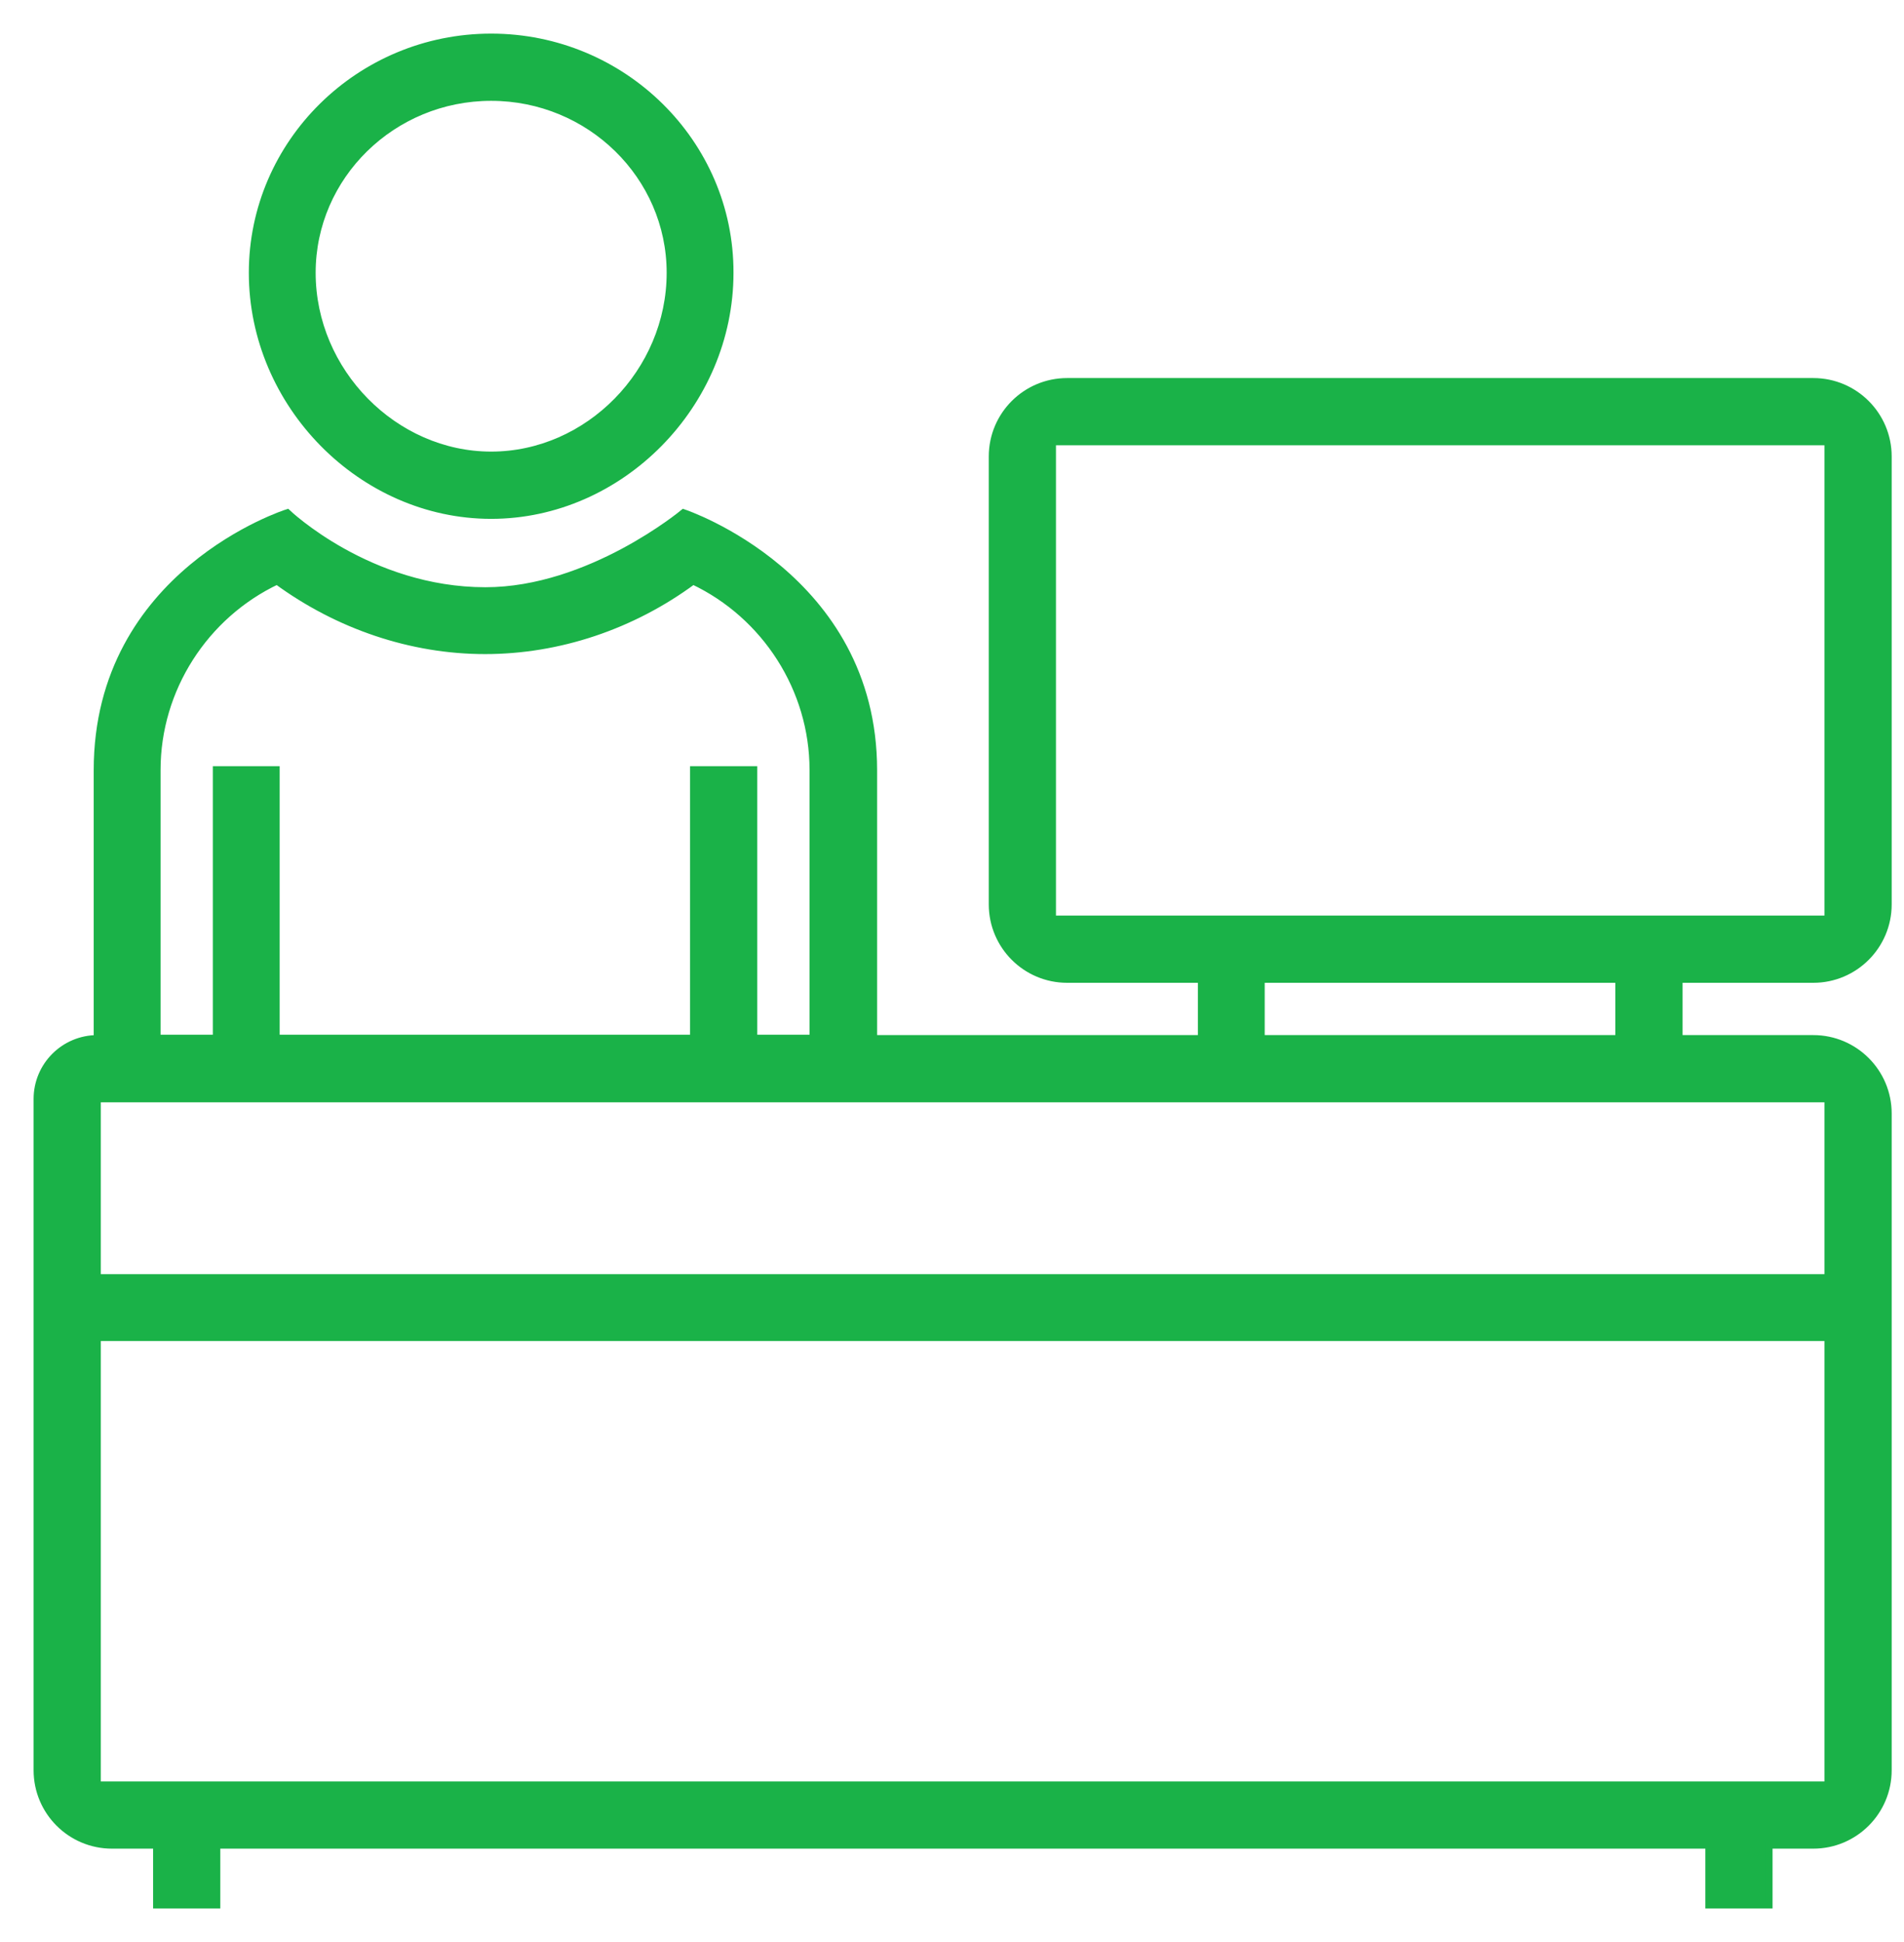 <svg width="51" height="52" viewBox="0 0 51 52" fill="none" xmlns="http://www.w3.org/2000/svg">
<path d="M13.156 1C9.633 1 6.765 3.83 6.765 7.304C6.765 10.826 9.692 13.793 13.156 13.793C16.62 13.793 19.547 10.826 19.547 7.304C19.557 3.83 16.679 1 13.156 1ZM13.156 12.192C10.56 12.192 8.355 9.958 8.355 7.304C8.355 4.708 10.512 2.6 13.156 2.6C15.8 2.6 17.957 4.708 17.957 7.304C17.957 9.958 15.761 12.192 13.156 12.192Z" fill="#1AB248" stroke="#1AB248" stroke-width="0.2"/>
<path d="M48.57 26.216C49.674 26.216 50.57 25.32 50.57 24.216V12.223C50.57 11.118 49.674 10.223 48.57 10.223H28.585C27.48 10.223 26.585 11.118 26.585 12.223V24.216C26.585 25.32 27.48 26.216 28.585 26.216H32.186V27.816H23.394V20.624C23.394 15.424 18.31 13.736 18.31 13.736C18.31 13.736 15.803 15.824 13.002 15.824C9.88 15.824 7.694 13.736 7.694 13.736C7.694 13.736 2.61 15.345 2.61 20.624V27.816C1.721 27.816 1 28.537 1 29.426V47.4C1 48.505 1.895 49.4 3 49.4H4.201V51H5.801V49.4H45.779V51H47.379V49.4H48.57C49.674 49.4 50.57 48.505 50.57 47.4V29.816C50.57 28.711 49.674 27.816 48.57 27.816H44.969V26.216H48.57ZM4.201 20.615C4.201 18.448 5.479 16.468 7.421 15.55C9.06 16.751 11.021 17.414 12.992 17.414C14.963 17.414 16.925 16.76 18.564 15.55C20.506 16.468 21.784 18.448 21.784 20.615V27.806H20.184V20.615H18.584V27.806H7.391V20.615H5.801V27.806H4.201V20.615ZM48.969 47.8H2.6V35.808H48.969V47.8ZM48.969 29.416V34.217H2.6V29.416H48.969ZM33.776 27.816V26.216H43.368V27.816H33.776ZM28.185 24.615V11.823H48.969V24.615H28.185Z" fill="#1AB248" stroke="#1AB248" stroke-width="0.2"/>
</svg>
